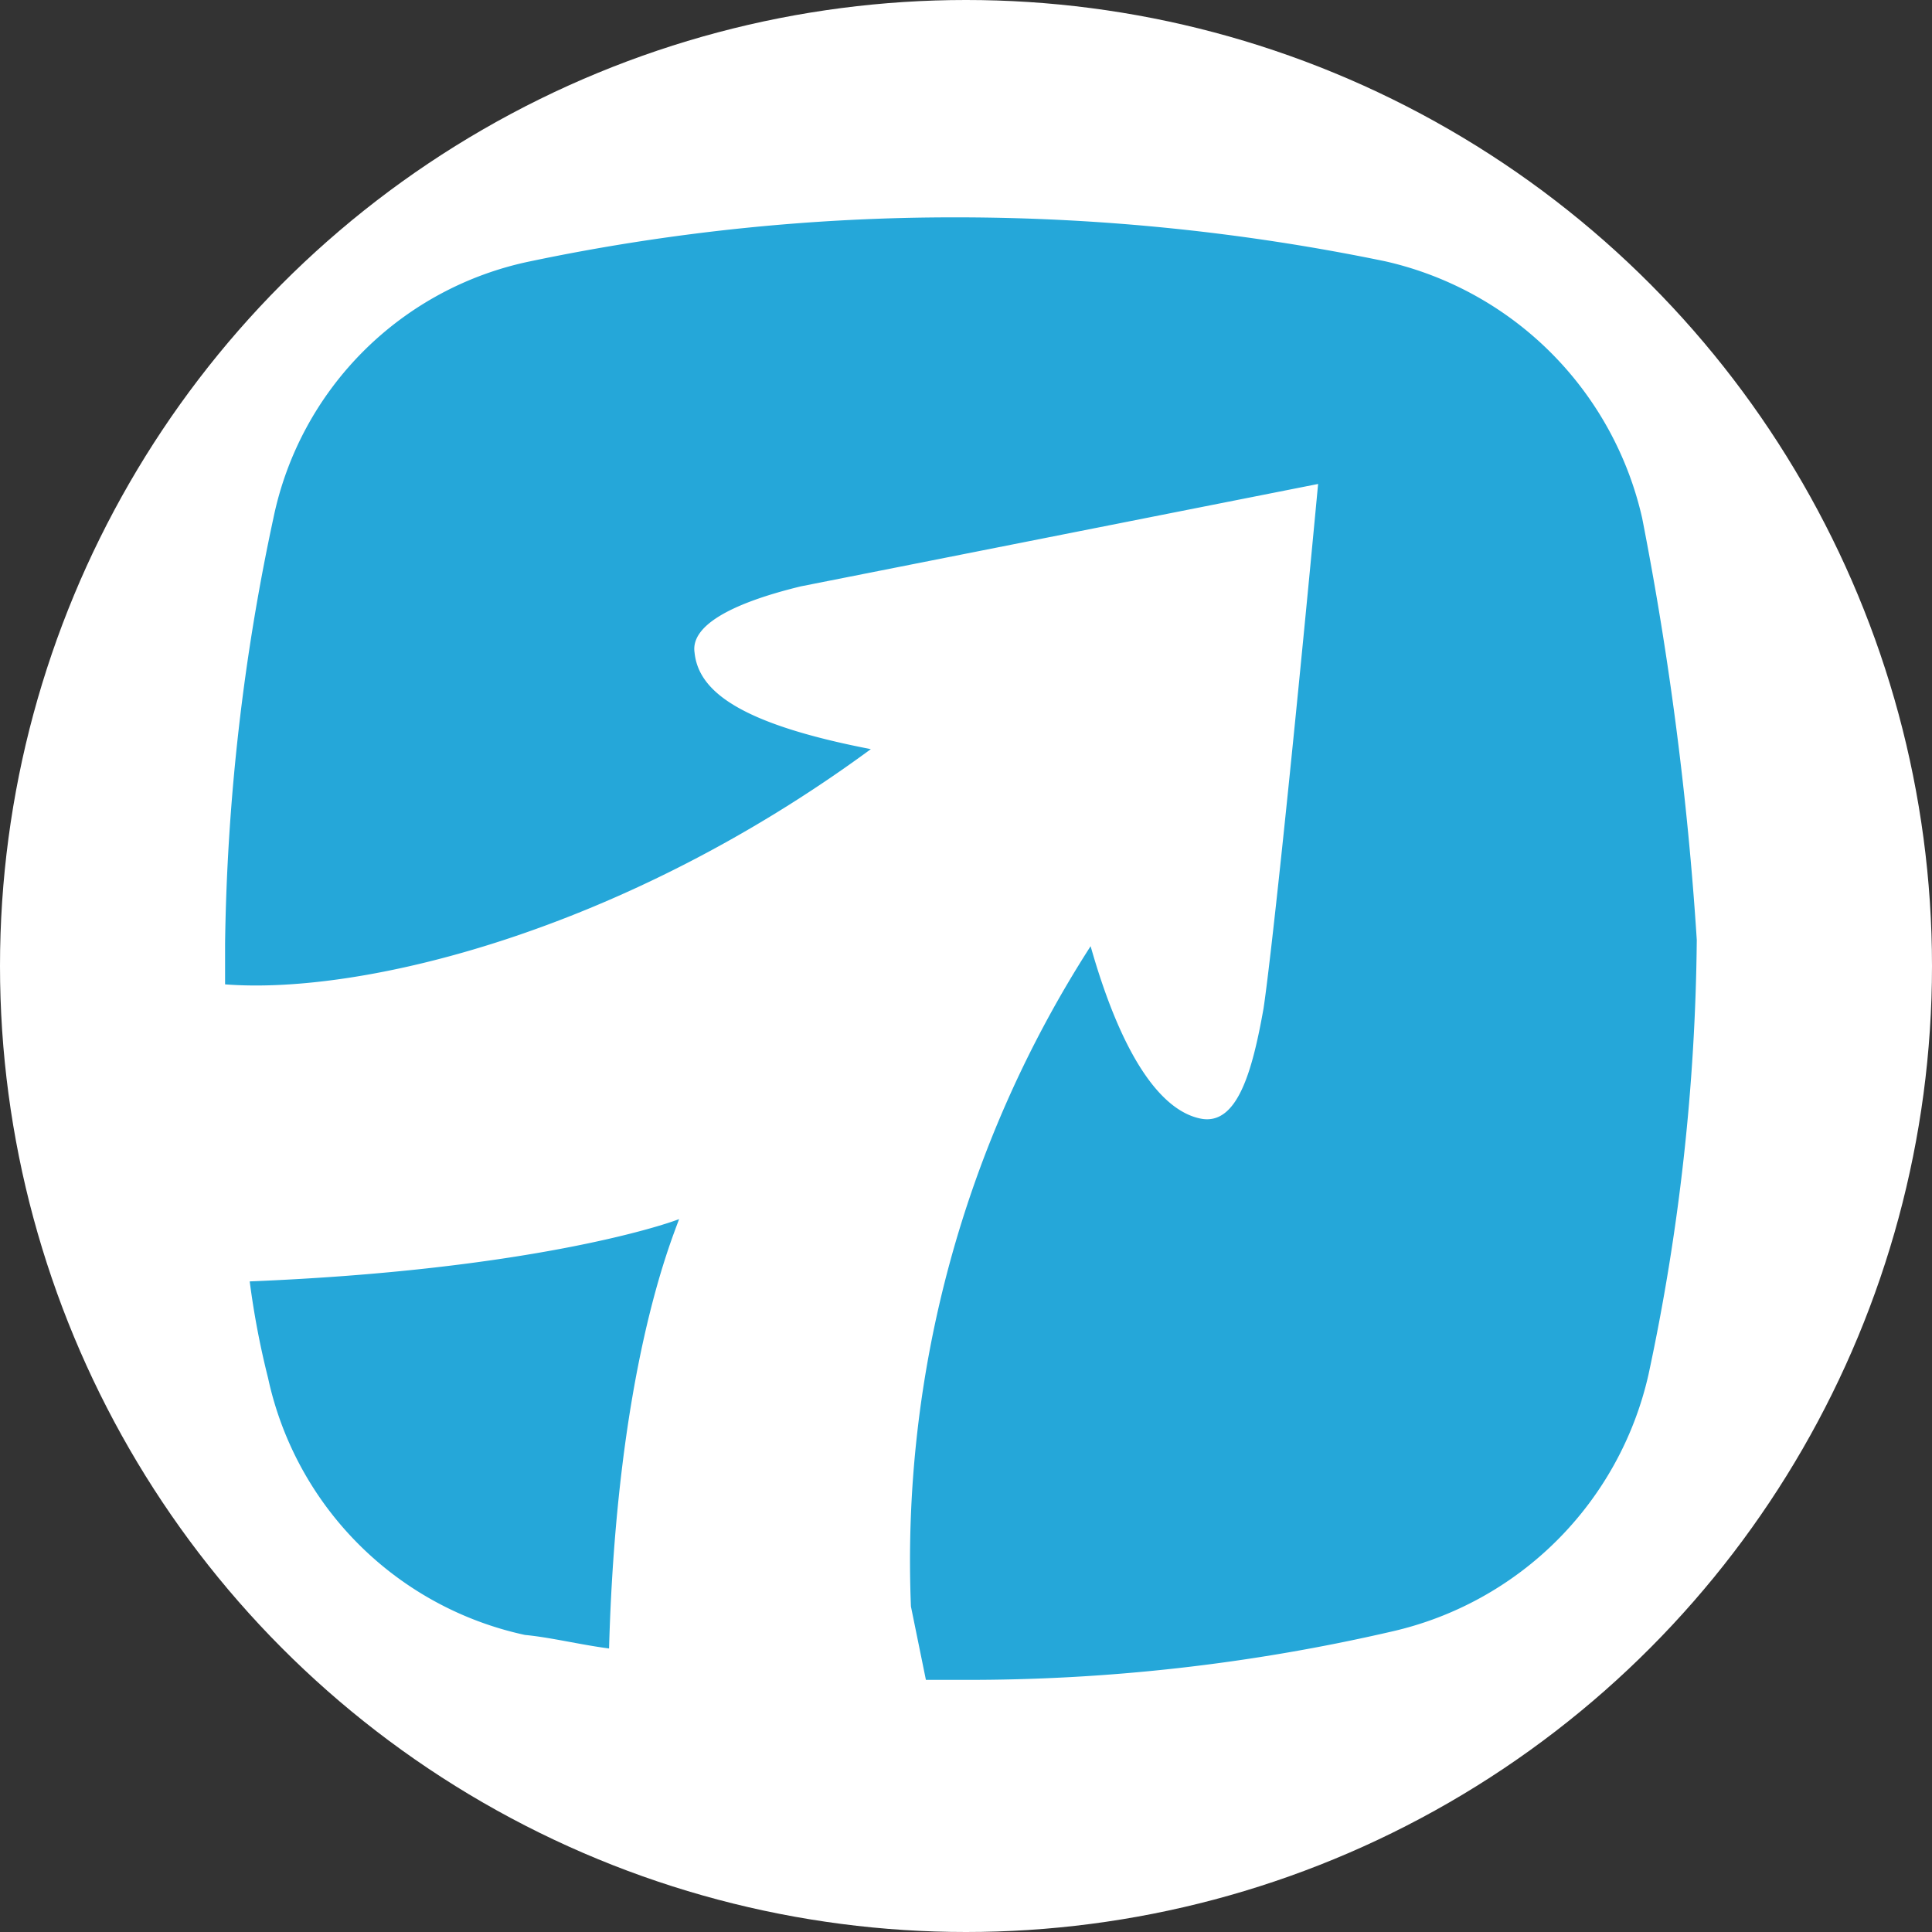 <svg xmlns="http://www.w3.org/2000/svg" viewBox="0 0 40 40">
    <rect x="0" y="0" width="40" height="40" fill="#333333" stroke="none"/>
    <circle cx="20" cy="20" r="20" fill="#fff"/>
    <path fill="#25a7d9" d="M34 10.73a7.05 7.05 0 0 0-5.32-5.32 43.91 43.91 0 0 0-8.89-.91 42.7 42.7 0 0 0-8.81.91 6.84 6.84 0 0 0-5.32 5.32 44.6 44.6 0 0 0-1 8.81v.84c2.81.22 8.2-1.07 13.37-4.87-2.74-.53-3.57-1.21-3.65-2-.08-.53.68-1 2.2-1.37l10.71-2.12c-.6 6.38-1 10-1.13 10.86-.23 1.29-.54 2.43-1.3 2.28s-1.59-1.14-2.28-3.57a23.51 23.51 0 0 0-3.72 13.67l.31 1.52h.76a38.93 38.93 0 0 0 8.88-1 7.05 7.05 0 0 0 5.32-5.32 44.79 44.79 0 0 0 1-9A68.25 68.25 0 0 0 34 10.73z"/>
    <path fill="#25a7d9" d="M12.61 34.13c.16-5.78 1.29-8.44 1.45-8.89-.38.15-3.19 1.06-8.89 1.29a17.1 17.1 0 0 0 .38 2 6.94 6.94 0 0 0 5.32 5.32c.53.05 1.13.2 1.74.28z"/>
</svg>
